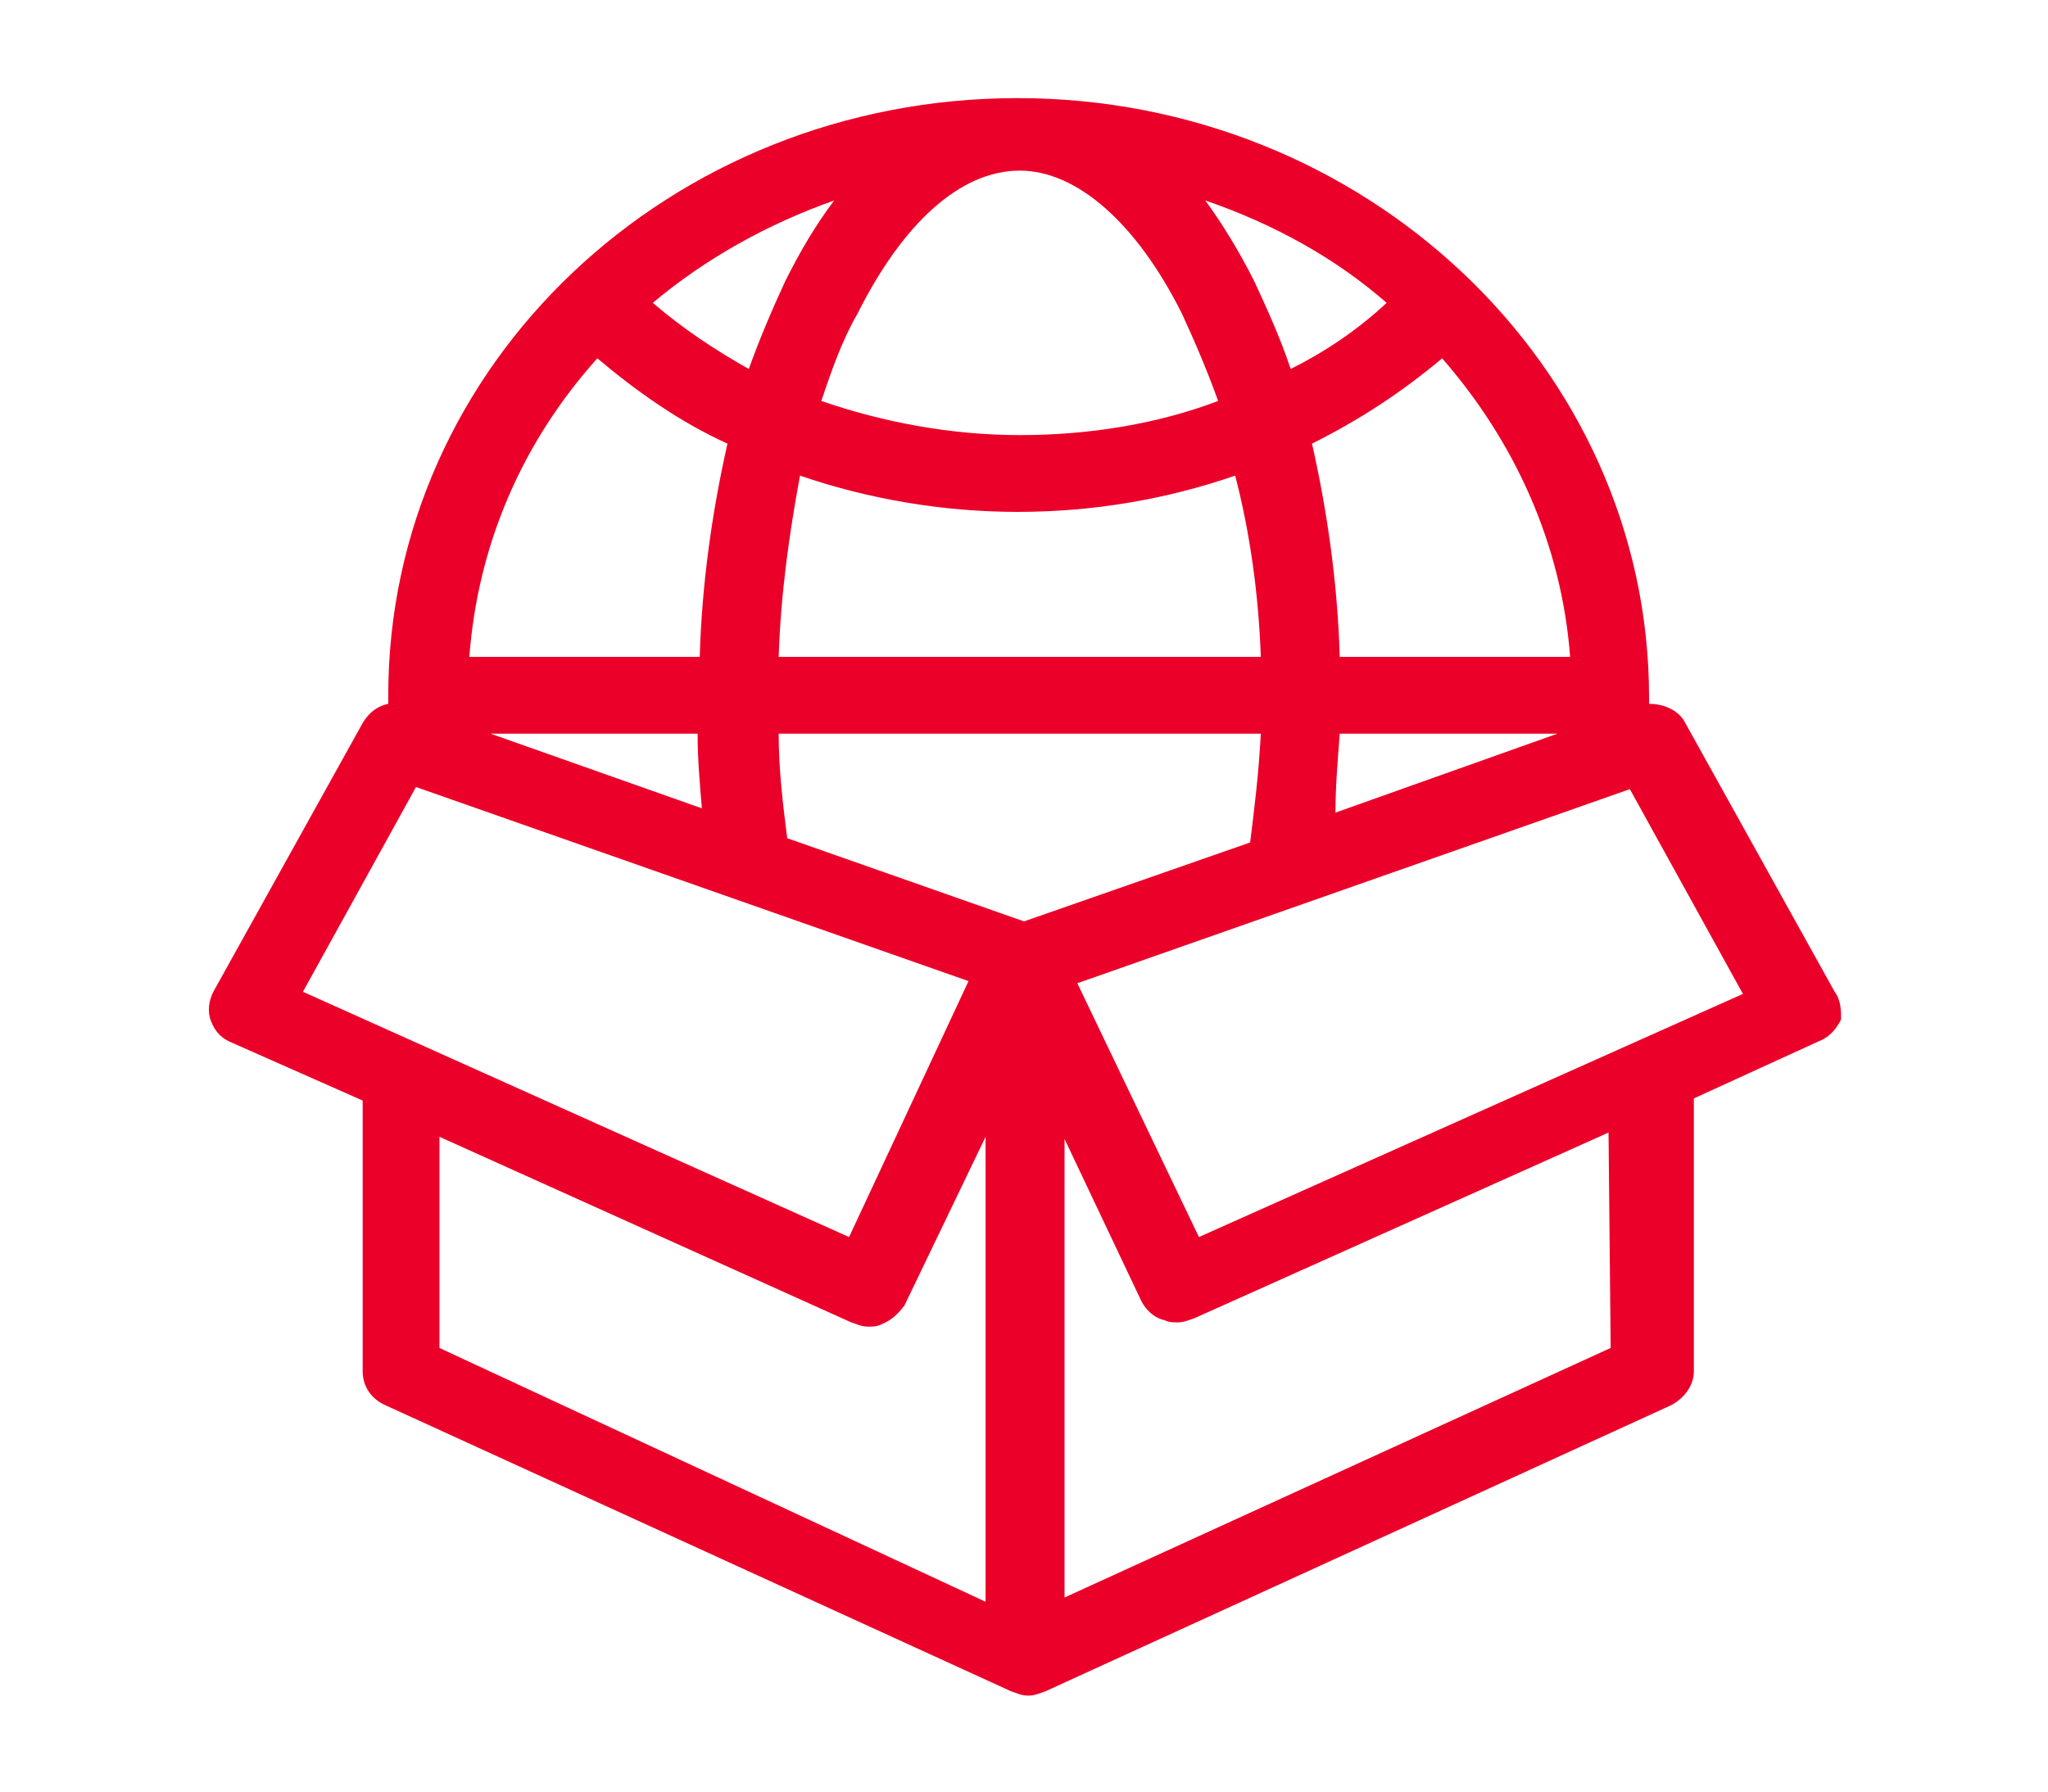 <svg version="1.1" id="Слой_1" xmlns="http://www.w3.org/2000/svg" xmlns:xlink="http://www.w3.org/1999/xlink" x="0" y="0" viewBox="0 0 96 84" style="enable-background:new 0 0 96 84" xml:space="preserve"><style>.st0{clip-path:url(#SVGID_00000025405659956390320240000004082849172080018357_)}</style><defs><path id="SVGID_1_" d="M8.5 4.5h79v75h-79z"/></defs><clipPath id="SVGID_00000168837833244905574800000000672471601722445495_"><use xlink:href="#SVGID_1_" style="overflow:visible"/></clipPath><g style="clip-path:url(#SVGID_00000168837833244905574800000000672471601722445495_)"><path d="m86 46.5-7-12.6c-.3-.6-1-.9-1.7-.9v-.3C77.3 17.2 64 4.6 47.7 4.6s-29.5 12.5-29.5 28v.4c-.5.1-.9.4-1.2.9l-7 12.6c-.2.4-.3.9-.1 1.4.2.5.5.8 1 1l6.1 2.7v12.7c0 .7.4 1.3 1.1 1.6l29.3 13.4c.3.1.5.2.8.2.3 0 .5-.1.8-.2l29.3-13.4c.6-.3 1.1-.9 1.1-1.6V51.5l5.9-2.7c.5-.2.8-.6 1-1 0-.4 0-.9-.3-1.3zm-38-3.3-11.1-3.9c-.2-1.6-.4-3.2-.4-4.9h22.6c-.1 1.9-.3 3.5-.5 5.1L48 43.2zM28 16.8c1.9 1.6 3.9 3 6.1 4-.7 3.1-1.2 6.5-1.3 10H22c.4-5.3 2.5-10.1 6-14zm45.6 14H62.8c-.1-3.5-.6-6.9-1.3-10 2.2-1.1 4.2-2.4 6.1-4 3.4 3.9 5.6 8.7 6 14zm-14.5 0H36.5c.1-3 .5-5.8 1-8.5 3.2 1.1 6.7 1.7 10.2 1.7 3.6 0 7-.6 10.2-1.7.7 2.7 1.1 5.6 1.2 8.5zm1.4-13.5c-.5-1.5-1.1-2.8-1.7-4.1-.7-1.4-1.5-2.7-2.3-3.8 3.2 1.1 6.1 2.7 8.5 4.8-1.4 1.3-2.9 2.3-4.5 3.1zm-5.1-2.6c.6 1.3 1.2 2.7 1.7 4.1-2.9 1.1-6.1 1.6-9.3 1.6-3.2 0-6.4-.6-9.3-1.6.5-1.5 1-2.9 1.7-4.1C42.3 10.5 45 8 47.8 8c2.7 0 5.5 2.5 7.6 6.7zm-18.6-1.5c-.6 1.3-1.2 2.7-1.7 4.1-1.6-.9-3.1-1.9-4.5-3.1 2.5-2.1 5.4-3.7 8.5-4.8-.9 1.2-1.6 2.4-2.3 3.8zm-4.1 21.2c0 1.2.1 2.3.2 3.5L23 34.4h9.7zm30.1 0H73l-10.4 3.7c0-1.2.1-2.4.2-3.7zm-43.3 2.5L45.4 46l-5.6 12-25.6-11.5 5.3-9.6zm1.1 26.3v-9.9L39.9 62c.3.1.5.2.8.2.2 0 .4 0 .6-.1.5-.2.8-.5 1.1-.9l3.8-7.9v21.8L20.6 63.2zm54.9 0L49.9 74.9V53.4l3.6 7.6c.2.4.6.8 1.1.9.2.1.4.1.6.1.3 0 .5-.1.8-.2l19.4-8.7.1 10.1zM56.2 58l-5.7-11.9L76.4 37l5.3 9.6L56.2 58z" style="fill:#eb0029"/></g></svg>